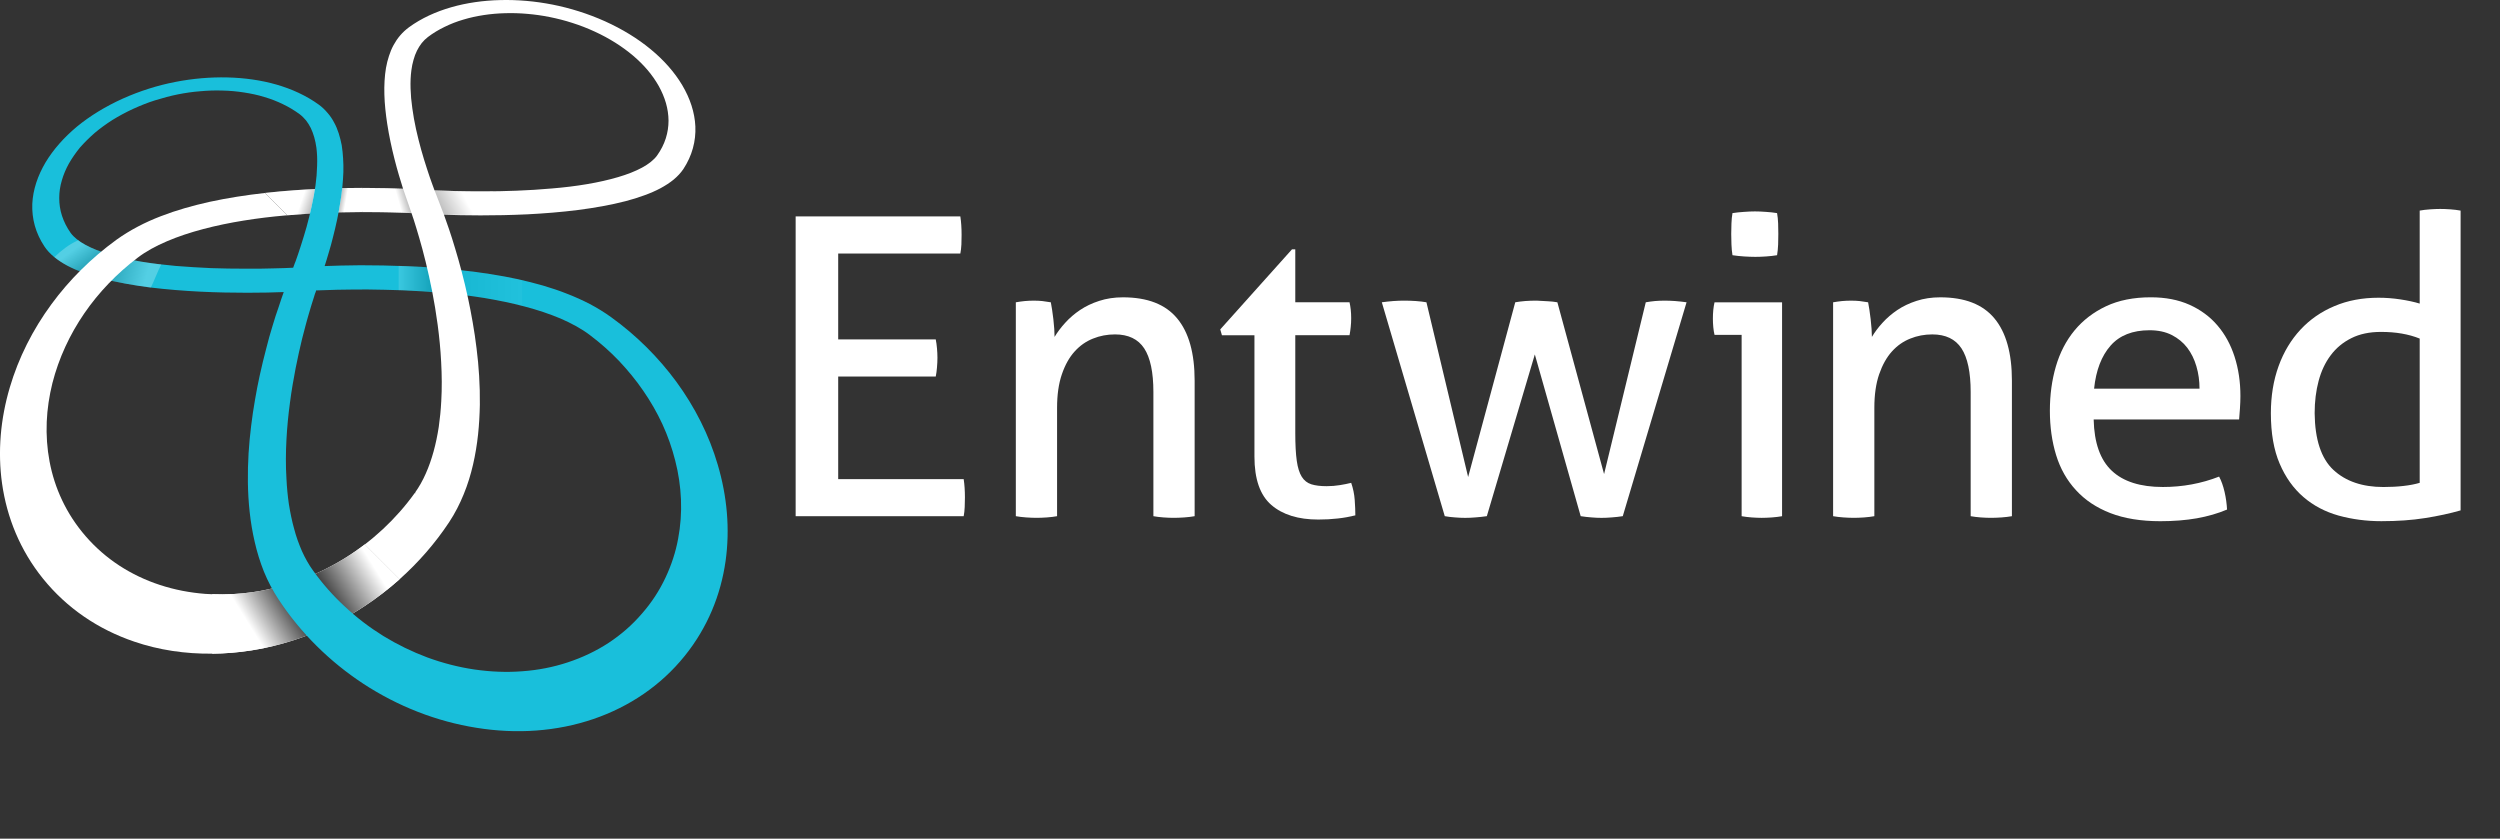 <?xml version="1.0" encoding="UTF-8"?> <!-- Generator: Adobe Illustrator 22.0.1, SVG Export Plug-In --> <svg xmlns="http://www.w3.org/2000/svg" xmlns:xlink="http://www.w3.org/1999/xlink" xmlns:a="http://ns.adobe.com/AdobeSVGViewerExtensions/3.0/" x="0px" y="0px" width="182.75px" height="61.305px" viewBox="0 0 182.75 61.305" style="enable-background:new 0 0 182.75 61.305;" xml:space="preserve"><rect x="0" y="0" width="182.75" height="61.305" fill="#333333" stroke="none"/> <style type="text/css"> .st0{clip-path:url(#SVGID_53_);fill:#FFFFFF;} .st1{clip-path:url(#SVGID_53_);fill:url(#SVGID_54_);} .st2{clip-path:url(#SVGID_55_);} .st3{clip-path:url(#SVGID_56_);fill:url(#SVGID_57_);} .st4{clip-path:url(#SVGID_58_);} .st5{clip-path:url(#SVGID_59_);fill:url(#SVGID_60_);} .st6{clip-path:url(#SVGID_61_);} .st7{clip-path:url(#SVGID_62_);fill:url(#SVGID_63_);} .st8{clip-path:url(#SVGID_64_);} .st9{clip-path:url(#SVGID_65_);fill:url(#SVGID_66_);} .st10{clip-path:url(#SVGID_67_);fill:#FFFFFF;} .st11{opacity:0.5;} .st12{clip-path:url(#SVGID_69_);} .st13{clip-path:url(#SVGID_71_);fill:url(#SVGID_72_);} .st14{clip-path:url(#SVGID_73_);} .st15{clip-path:url(#SVGID_74_);fill:url(#SVGID_75_);} .st16{clip-path:url(#SVGID_77_);} .st17{clip-path:url(#SVGID_79_);fill:url(#SVGID_80_);} .st18{clip-path:url(#SVGID_81_);fill:#19BFDB;} .st19{clip-path:url(#SVGID_82_);} .st20{clip-path:url(#SVGID_83_);fill:url(#SVGID_84_);} .st21{clip-path:url(#SVGID_85_);} .st22{clip-path:url(#SVGID_86_);fill:url(#SVGID_87_);} .st23{opacity:0.38;} .st24{clip-path:url(#SVGID_89_);} .st25{clip-path:url(#SVGID_91_);fill:url(#SVGID_92_);} .st26{clip-path:url(#SVGID_93_);} .st27{clip-path:url(#SVGID_94_);fill:url(#SVGID_95_);} .st28{opacity:0.19;} .st29{clip-path:url(#SVGID_97_);} .st30{clip-path:url(#SVGID_99_);fill:url(#SVGID_100_);} .st31{clip-path:url(#SVGID_101_);} .st32{clip-path:url(#SVGID_102_);fill:url(#SVGID_103_);} .st33{clip-path:url(#SVGID_105_);} .st34{clip-path:url(#SVGID_107_);fill:url(#SVGID_108_);} .st35{clip-path:url(#SVGID_109_);} .st36{clip-path:url(#SVGID_110_);fill:url(#SVGID_111_);} .st37{clip-path:url(#SVGID_113_);} .st38{clip-path:url(#SVGID_115_);fill:url(#SVGID_116_);} .st39{clip-path:url(#SVGID_117_);} .st40{clip-path:url(#SVGID_118_);fill:url(#SVGID_119_);} .st41{clip-path:url(#SVGID_120_);} .st42{clip-path:url(#SVGID_121_);fill:url(#SVGID_122_);} .st43{clip-path:url(#SVGID_123_);} .st44{clip-path:url(#SVGID_124_);fill:url(#SVGID_125_);} .st45{clip-path:url(#SVGID_126_);fill:#FFFFFF;} .st46{fill:#6D6E70;} .st47{clip-path:url(#SVGID_127_);fill:#FFFFFF;} .st48{clip-path:url(#SVGID_128_);} .st49{clip-path:url(#SVGID_129_);fill:url(#SVGID_130_);} .st50{clip-path:url(#SVGID_132_);} .st51{clip-path:url(#SVGID_134_);fill:url(#SVGID_135_);} .st52{clip-path:url(#SVGID_136_);} .st53{clip-path:url(#SVGID_137_);fill:url(#SVGID_138_);} .st54{clip-path:url(#SVGID_140_);} .st55{clip-path:url(#SVGID_142_);fill:url(#SVGID_143_);} .st56{clip-path:url(#SVGID_144_);fill:#FFFFFF;} .st57{clip-path:url(#SVGID_146_);fill:#FFFFFF;} .st58{clip-path:url(#SVGID_146_);fill:url(#SVGID_147_);} .st59{clip-path:url(#SVGID_149_);} .st60{clip-path:url(#SVGID_151_);fill:url(#SVGID_152_);} .st61{clip-path:url(#SVGID_154_);} .st62{clip-path:url(#SVGID_156_);fill:url(#SVGID_157_);} .st63{clip-path:url(#SVGID_159_);} .st64{clip-path:url(#SVGID_161_);fill:url(#SVGID_162_);} .st65{clip-path:url(#SVGID_164_);} .st66{clip-path:url(#SVGID_166_);fill:url(#SVGID_167_);} .st67{clip-path:url(#SVGID_169_);fill:#FFFFFF;} .st68{clip-path:url(#SVGID_172_);} .st69{clip-path:url(#SVGID_175_);fill:url(#SVGID_176_);} .st70{clip-path:url(#SVGID_178_);} .st71{clip-path:url(#SVGID_180_);fill:url(#SVGID_181_);} .st72{clip-path:url(#SVGID_184_);} .st73{clip-path:url(#SVGID_187_);fill:url(#SVGID_188_);} .st74{clip-path:url(#SVGID_190_);fill:#19BFDB;} .st75{clip-path:url(#SVGID_192_);} .st76{clip-path:url(#SVGID_194_);fill:url(#SVGID_195_);} .st77{clip-path:url(#SVGID_197_);} .st78{clip-path:url(#SVGID_199_);fill:url(#SVGID_200_);} .st79{clip-path:url(#SVGID_203_);} .st80{clip-path:url(#SVGID_206_);fill:url(#SVGID_207_);} .st81{clip-path:url(#SVGID_209_);} .st82{clip-path:url(#SVGID_211_);fill:url(#SVGID_212_);} .st83{clip-path:url(#SVGID_215_);} .st84{clip-path:url(#SVGID_218_);fill:url(#SVGID_219_);} .st85{clip-path:url(#SVGID_221_);} .st86{clip-path:url(#SVGID_223_);fill:url(#SVGID_224_);} .st87{clip-path:url(#SVGID_227_);} .st88{clip-path:url(#SVGID_230_);fill:url(#SVGID_231_);} .st89{clip-path:url(#SVGID_233_);} .st90{clip-path:url(#SVGID_235_);fill:url(#SVGID_236_);} .st91{clip-path:url(#SVGID_239_);} .st92{clip-path:url(#SVGID_242_);fill:url(#SVGID_243_);} .st93{clip-path:url(#SVGID_245_);} .st94{clip-path:url(#SVGID_247_);fill:url(#SVGID_248_);} .st95{clip-path:url(#SVGID_250_);} .st96{clip-path:url(#SVGID_252_);fill:url(#SVGID_253_);} .st97{clip-path:url(#SVGID_255_);} .st98{clip-path:url(#SVGID_257_);fill:url(#SVGID_258_);} .st99{clip-path:url(#SVGID_260_);fill:#FFFFFF;} .st100{clip-path:url(#SVGID_262_);fill:#FFFFFF;} .st101{clip-path:url(#SVGID_264_);} .st102{clip-path:url(#SVGID_266_);fill:url(#SVGID_267_);} .st103{clip-path:url(#SVGID_270_);} .st104{clip-path:url(#SVGID_273_);fill:url(#SVGID_274_);} .st105{clip-path:url(#SVGID_276_);} .st106{clip-path:url(#SVGID_278_);fill:url(#SVGID_279_);} .st107{clip-path:url(#SVGID_282_);} .st108{clip-path:url(#SVGID_285_);fill:url(#SVGID_286_);} .st109{clip-path:url(#SVGID_288_);fill:#FFFFFF;} </style> <defs> </defs> <g> <defs> <rect id="SVGID_52_" x="0" width="182.75" height="53.451"></rect> </defs> <clipPath id="SVGID_53_"> <use xlink:href="#SVGID_52_" style="overflow:visible;"></use> </clipPath> <path class="st0" d="M26.659,39.802c-0.48,0.366-0.976,0.708-1.488,1.025c-1.025,0.633-2.102,1.159-3.214,1.57 c-1.126,0.414-2.284,0.711-3.446,0.884c-1.008,0.147-2.01,0.196-3.002,0.153v4.35c0.946-0.01,1.903-0.085,2.862-0.238 c2.901-0.463,5.737-1.57,8.282-3.241c0.897-0.587,1.749-1.243,2.552-1.958L26.659,39.802z"></path> <linearGradient id="SVGID_54_" gradientUnits="userSpaceOnUse" x1="15.315" y1="47.475" x2="27.609" y2="39.794"> <stop offset="0.235" style="stop-color:#FFFFFF"></stop> <stop offset="0.56" style="stop-color:#000000"></stop> <stop offset="0.925" style="stop-color:#FFFFFF"></stop> </linearGradient> <path class="st1" d="M26.659,39.802c-0.48,0.366-0.976,0.708-1.488,1.025c-1.025,0.633-2.102,1.159-3.214,1.57 c-1.126,0.414-2.284,0.711-3.446,0.884c-1.008,0.147-2.01,0.196-3.002,0.153v4.35c0.946-0.01,1.903-0.085,2.862-0.238 c2.901-0.463,5.737-1.57,8.282-3.241c0.897-0.587,1.749-1.243,2.552-1.958L26.659,39.802z"></path> </g> <g> <defs> <path id="SVGID_50_" d="M18.51,43.279c-0.777,0.114-1.55,0.173-2.317,0.173c-0.232,0-0.46-0.007-0.685-0.016 c0.225,0.01,0.454,0.016,0.685,0.016C16.96,43.452,17.734,43.393,18.51,43.279 M18.51,43.279c0.245-0.036,0.493-0.078,0.738-0.124 C19.003,43.201,18.755,43.243,18.51,43.279"></path> </defs> <clipPath id="SVGID_55_"> <use xlink:href="#SVGID_50_" style="overflow:visible;"></use> </clipPath> <g class="st2"> <defs> <rect id="SVGID_51_" x="19.055" y="53.024" width="4.595" height="0.362"></rect> </defs> <clipPath id="SVGID_56_"> <use xlink:href="#SVGID_51_" style="overflow:visible;"></use> </clipPath> <linearGradient id="SVGID_57_" gradientUnits="userSpaceOnUse" x1="-55.995" y1="862.639" x2="-52.732" y2="862.639" gradientTransform="matrix(1.774 -0.604 -0.604 -1.774 642.474 1549.366)"> <stop offset="0" style="stop-color:#FFFFFF"></stop> <stop offset="1" style="stop-color:#929497"></stop> </linearGradient> <polygon class="st3" points="18.945,53.061 23.173,51.622 23.761,53.348 19.532,54.788 "></polygon> </g> </g> <g> <defs> <path id="SVGID_48_" d="M19.248,43.155c0.209-0.042,0.421-0.088,0.63-0.137C19.665,43.067,19.457,43.113,19.248,43.155"></path> </defs> <clipPath id="SVGID_58_"> <use xlink:href="#SVGID_48_" style="overflow:visible;"></use> </clipPath> <g class="st4"> <defs> <rect id="SVGID_49_" x="23.65" y="52.857" width="0.773" height="0.166"></rect> </defs> <clipPath id="SVGID_59_"> <use xlink:href="#SVGID_49_" style="overflow:visible;"></use> </clipPath> <linearGradient id="SVGID_60_" gradientUnits="userSpaceOnUse" x1="-55.995" y1="862.327" x2="-52.732" y2="862.327" gradientTransform="matrix(1.774 -0.604 -0.604 -1.774 642.483 1549.393)"> <stop offset="0" style="stop-color:#E6E7E8"></stop> <stop offset="1" style="stop-color:#898B8D"></stop> </linearGradient> <polygon class="st5" points="23.599,52.874 24.343,52.621 24.474,53.006 23.73,53.26 "></polygon> </g> </g> <g> <defs> <path id="SVGID_46_" d="M19.248,43.155c-0.245,0.046-0.493,0.088-0.738,0.124c-0.777,0.114-1.55,0.173-2.317,0.173 c-0.232,0-0.46-0.007-0.685-0.016v4.347c0.95-0.01,1.903-0.082,2.865-0.235c0.157-0.026,0.317-0.052,0.473-0.082 c0.02-0.003,0.036-0.01,0.055-0.013c1.191-0.222,2.369-0.558,3.518-0.992c-0.751-0.819-1.436-1.697-2.053-2.627 c-0.176-0.268-0.339-0.538-0.49-0.816C19.669,43.067,19.457,43.113,19.248,43.155"></path> </defs> <clipPath id="SVGID_61_"> <use xlink:href="#SVGID_46_" style="overflow:visible;"></use> </clipPath> <g class="st6"> <defs> <rect id="SVGID_47_" x="19.055" y="52.86" width="8.491" height="5.855"></rect> </defs> <clipPath id="SVGID_62_"> <use xlink:href="#SVGID_47_" style="overflow:visible;"></use> </clipPath> <linearGradient id="SVGID_63_" gradientUnits="userSpaceOnUse" x1="-55.995" y1="861.842" x2="-52.732" y2="861.842" gradientTransform="matrix(1.774 -0.604 -0.604 -1.774 642.982 1550.861)"> <stop offset="0" style="stop-color:#616264"></stop> <stop offset="1" style="stop-color:#454547"></stop> </linearGradient> <polygon class="st7" points="17.269,53.468 26.665,50.27 29.333,58.107 19.937,61.305 "></polygon> </g> </g> <g> <defs> <path id="SVGID_44_" d="M25.171,40.828c-0.682,0.421-1.387,0.796-2.111,1.119c0.64,0.858,1.358,1.655,2.138,2.386 c0.193,0.176,0.382,0.349,0.578,0.516c0.241-0.137,0.476-0.284,0.711-0.434c0.055-0.036,0.111-0.072,0.166-0.108 c0.897-0.591,1.749-1.243,2.552-1.958l-2.545-2.545C26.182,40.169,25.683,40.512,25.171,40.828"></path> </defs> <clipPath id="SVGID_64_"> <use xlink:href="#SVGID_44_" style="overflow:visible;"></use> </clipPath> <g class="st8"> <defs> <rect id="SVGID_45_" x="28.333" y="48.908" width="7.551" height="6.204"></rect> </defs> <clipPath id="SVGID_65_"> <use xlink:href="#SVGID_45_" style="overflow:visible;"></use> </clipPath> <linearGradient id="SVGID_66_" gradientUnits="userSpaceOnUse" x1="-612.749" y1="470.55" x2="-609.486" y2="470.55" gradientTransform="matrix(-1.81 1.007 1.007 1.81 -1550.286 -182.671)"> <stop offset="0" style="stop-color:#616264"></stop> <stop offset="1" style="stop-color:#454547"></stop> </linearGradient> <polygon class="st9" points="38.521,53.645 30.119,58.321 25.697,50.376 34.098,45.699 "></polygon> </g> </g> <g> <defs> <rect id="SVGID_43_" x="0" width="182.75" height="53.451"></rect> </defs> <clipPath id="SVGID_67_"> <use xlink:href="#SVGID_43_" style="overflow:visible;"></use> </clipPath> <path class="st10" d="M23.728,15.563c0.924-0.036,1.805-0.055,2.614-0.059h0.15v-1.769c-0.95,0-2,0.016-3.117,0.065 c-1.26,0.055-2.598,0.147-3.952,0.297l-0.052,0.007l1.635,1.635C21.933,15.658,22.85,15.599,23.728,15.563"></path> </g> <g class="st11"> <defs> <path id="SVGID_41_" class="st11" d="M20.801,13.964c-0.457,0.039-0.917,0.085-1.377,0.137l-0.052,0.007l1.635,1.632 c0.558-0.049,1.11-0.088,1.651-0.121c0.046-0.176,0.088-0.352,0.127-0.532c0.091-0.421,0.166-0.845,0.232-1.269 C22.299,13.853,21.555,13.902,20.801,13.964"></path> </defs> <linearGradient id="SVGID_68_" gradientUnits="userSpaceOnUse" x1="19.445" y1="13.895" x2="22.848" y2="15.066"> <stop offset="0.75" style="stop-color:#FFFFFF"></stop> <stop offset="1" style="stop-color:#000000"></stop> </linearGradient> <use xlink:href="#SVGID_41_" style="overflow:visible;fill:url(#SVGID_68_);"></use> <clipPath id="SVGID_69_"> <use xlink:href="#SVGID_41_" style="overflow:visible;"></use> </clipPath> <g class="st12"> <defs> <rect id="SVGID_42_" x="23.803" y="16.479" width="4.481" height="2.359"></rect> </defs> <linearGradient id="SVGID_70_" gradientUnits="userSpaceOnUse" x1="23.678" y1="16.845" x2="28.41" y2="18.474"> <stop offset="0.75" style="stop-color:#FFFFFF"></stop> <stop offset="1" style="stop-color:#000000"></stop> </linearGradient> <use xlink:href="#SVGID_42_" style="overflow:visible;fill:url(#SVGID_70_);"></use> <clipPath id="SVGID_71_"> <use xlink:href="#SVGID_42_" style="overflow:visible;"></use> </clipPath> <linearGradient id="SVGID_72_" gradientUnits="userSpaceOnUse" x1="100.051" y1="1372.791" x2="103.497" y2="1371.604" gradientTransform="matrix(0.81 0 0 -0.81 -54.545 1129.199)"> <stop offset="0.75" style="stop-color:#FFFFFF"></stop> <stop offset="1" style="stop-color:#000000"></stop> </linearGradient> <rect x="23.803" y="16.479" class="st13" width="4.481" height="2.359"></rect> </g> </g> <g> <defs> <path id="SVGID_39_" d="M24.747,15.53c0.555-0.013,1.09-0.023,1.596-0.026C25.837,15.508,25.301,15.517,24.747,15.53 M25.044,13.752c0.29-0.007,0.578-0.013,0.855-0.013C25.621,13.739,25.334,13.745,25.044,13.752 M25.905,13.739h0.003H25.905z"></path> </defs> <clipPath id="SVGID_73_"> <use xlink:href="#SVGID_39_" style="overflow:visible;"></use> </clipPath> <g class="st14"> <defs> <rect id="SVGID_40_" x="30.409" y="16.882" width="1.958" height="2.203"></rect> </defs> <clipPath id="SVGID_74_"> <use xlink:href="#SVGID_40_" style="overflow:visible;"></use> </clipPath> <linearGradient id="SVGID_75_" gradientUnits="userSpaceOnUse" x1="-671.447" y1="46.647" x2="-668.184" y2="46.647" gradientTransform="matrix(-1.026 0 0 1.026 -656.76 -29.898)"> <stop offset="0" style="stop-color:#FFFFFF"></stop> <stop offset="1" style="stop-color:#929497"></stop> </linearGradient> <rect x="30.409" y="16.882" class="st15" width="1.958" height="2.203"></rect> </g> </g> <g class="st11"> <defs> <path id="SVGID_37_" class="st11" d="M25.908,13.739h-0.003h-0.007c-0.277,0-0.565,0.007-0.855,0.013c-0.01,0-0.02,0-0.029,0 c-0.029,0.268-0.062,0.542-0.104,0.816c-0.007,0.042-0.013,0.085-0.016,0.127c-0.003,0.016-0.007,0.033-0.01,0.049 c-0.042,0.264-0.088,0.525-0.137,0.786c0.555-0.013,1.09-0.023,1.596-0.026h0.15l-0.503-0.891l0.503-0.878 C26.3,13.736,26.104,13.736,25.908,13.739"></path> </defs> <linearGradient id="SVGID_76_" gradientUnits="userSpaceOnUse" x1="24.882" y1="14.503" x2="26.615" y2="14.809"> <stop offset="0" style="stop-color:#000000"></stop> <stop offset="0.25" style="stop-color:#FFFFFF"></stop> </linearGradient> <use xlink:href="#SVGID_37_" style="overflow:visible;fill:url(#SVGID_76_);"></use> <clipPath id="SVGID_77_"> <use xlink:href="#SVGID_37_" style="overflow:visible;"></use> </clipPath> <g class="st16"> <defs> <rect id="SVGID_38_" x="30.409" y="16.878" width="2.144" height="2.206"></rect> </defs> <linearGradient id="SVGID_78_" gradientUnits="userSpaceOnUse" x1="30.252" y1="17.765" x2="32.709" y2="18.198"> <stop offset="0" style="stop-color:#000000"></stop> <stop offset="0.25" style="stop-color:#FFFFFF"></stop> </linearGradient> <use xlink:href="#SVGID_38_" style="overflow:visible;fill:url(#SVGID_78_);"></use> <clipPath id="SVGID_79_"> <use xlink:href="#SVGID_38_" style="overflow:visible;"></use> </clipPath> <linearGradient id="SVGID_80_" gradientUnits="userSpaceOnUse" x1="-669.415" y1="46.455" x2="-673.154" y2="47.114" gradientTransform="matrix(-1.026 0 0 1.026 -656.76 -29.899)"> <stop offset="0" style="stop-color:#000000"></stop> <stop offset="0.25" style="stop-color:#FFFFFF"></stop> </linearGradient> <rect x="30.409" y="16.878" class="st17" width="2.144" height="2.206"></rect> </g> </g> <g> <defs> <rect id="SVGID_36_" x="0" width="182.75" height="53.451"></rect> </defs> <clipPath id="SVGID_81_"> <use xlink:href="#SVGID_36_" style="overflow:visible;"></use> </clipPath> <path class="st18" d="M52.47,33.98c-0.63-2.16-1.67-4.22-3.04-6.09c-1.3-1.76-2.89-3.36-4.75-4.7c-0.5-0.36-1.02-0.68-1.57-0.97 c-0.54-0.28-1.1-0.53-1.67-0.75c-0.57-0.23-1.16-0.42-1.76-0.6c-0.59-0.17-1.2-0.32-1.81-0.46c-1.34-0.29-2.73-0.5-4.1-0.65 c-1.35-0.15-2.69-0.25-3.95-0.3c-1.25-0.05-2.43-0.07-3.47-0.07c-1.03,0.01-1.93,0.03-2.62,0.06c0.09-0.29,0.2-0.62,0.3-0.98 c0.11-0.36,0.22-0.75,0.32-1.17c0.1-0.4,0.21-0.83,0.3-1.28c0.09-0.43,0.17-0.88,0.24-1.32c0.06-0.36,0.1-0.72,0.14-1.08 c0.03-0.35,0.06-0.7,0.07-1.04c0.01-0.35,0-0.68-0.02-1.01c-0.02-0.32-0.05-0.64-0.1-0.95c-0.06-0.3-0.13-0.59-0.22-0.87 c-0.09-0.28-0.2-0.55-0.34-0.8c-0.13-0.25-0.29-0.49-0.48-0.7c-0.18-0.22-0.4-0.43-0.65-0.61c-0.9-0.65-1.95-1.13-3.09-1.46 c-1.12-0.32-2.33-0.49-3.58-0.52c-1.24-0.03-2.53,0.08-3.81,0.33c-1.29,0.25-2.59,0.66-3.84,1.22c-1.28,0.58-2.4,1.27-3.34,2.04 c-0.96,0.8-1.74,1.69-2.3,2.62c-0.58,0.98-0.92,2-0.97,3.03c-0.04,1.07,0.23,2.13,0.89,3.12c0.18,0.27,0.42,0.53,0.7,0.76 c0.28,0.23,0.6,0.44,0.97,0.64c0.36,0.19,0.76,0.36,1.18,0.52c0.43,0.15,0.89,0.29,1.37,0.42c1.07,0.28,2.25,0.49,3.47,0.65 c1.23,0.15,2.49,0.25,3.7,0.31c1.22,0.06,2.39,0.08,3.43,0.08c1.05,0,1.96-0.02,2.67-0.05c-0.11,0.31-0.24,0.68-0.37,1.09 c-0.15,0.42-0.3,0.88-0.45,1.39c-0.16,0.52-0.32,1.08-0.47,1.69c-0.16,0.61-0.32,1.26-0.47,1.95c-0.12,0.56-0.24,1.15-0.34,1.76 c-0.11,0.61-0.2,1.24-0.28,1.89c-0.08,0.66-0.15,1.34-0.19,2.02c-0.04,0.69-0.06,1.4-0.05,2.11c0.01,0.72,0.05,1.45,0.13,2.17 c0.08,0.74,0.2,1.47,0.37,2.2c0.17,0.74,0.39,1.46,0.67,2.16c0.29,0.71,0.65,1.4,1.08,2.05c1.62,2.46,3.74,4.54,6.17,6.14 c2.55,1.67,5.38,2.77,8.28,3.23c2.96,0.48,5.89,0.27,8.56-0.64c2.63-0.9,4.93-2.45,6.67-4.61c1.67-2.07,2.64-4.46,2.99-6.94 C53.37,38.67,53.15,36.28,52.47,33.98z M19.93,19.62c-0.61,0.02-1.31,0.03-2.07,0.02c-0.76,0-1.58-0.01-2.43-0.04 c-0.85-0.04-1.72-0.09-2.58-0.16c-0.88-0.08-1.75-0.18-2.57-0.32c-0.81-0.14-1.58-0.31-2.27-0.51c-0.67-0.21-1.27-0.44-1.76-0.71 c-0.48-0.26-0.85-0.55-1.09-0.88c-0.28-0.4-0.49-0.82-0.63-1.25c-0.14-0.43-0.2-0.86-0.2-1.29s0.06-0.86,0.19-1.29 c0.12-0.42,0.29-0.83,0.52-1.24c0.23-0.4,0.5-0.79,0.81-1.17c0.32-0.36,0.68-0.72,1.07-1.06c0.39-0.33,0.83-0.65,1.3-0.95 c0.47-0.29,0.97-0.56,1.51-0.81c0.53-0.24,1.07-0.46,1.62-0.63C11.9,7.16,12.45,7.01,13,6.9c0.55-0.11,1.1-0.19,1.64-0.23 c0.55-0.05,1.09-0.07,1.63-0.05c0.53,0.01,1.06,0.06,1.57,0.14c0.51,0.08,1,0.18,1.48,0.33c0.48,0.14,0.94,0.32,1.37,0.53 c0.44,0.21,0.85,0.46,1.23,0.74c0.17,0.13,0.31,0.28,0.45,0.44c0.13,0.17,0.25,0.36,0.35,0.56c0.1,0.21,0.18,0.43,0.25,0.67 c0.07,0.24,0.12,0.5,0.16,0.77c0.05,0.41,0.07,0.85,0.05,1.32c-0.01,0.47-0.05,0.95-0.12,1.45s-0.17,1.01-0.28,1.52 c-0.11,0.51-0.24,1.02-0.37,1.5c-0.07,0.25-0.14,0.48-0.21,0.71c-0.07,0.24-0.14,0.46-0.21,0.67c-0.07,0.22-0.14,0.42-0.2,0.61 c-0.07,0.2-0.13,0.38-0.19,0.54l-0.05,0.12l-0.04,0.11l-0.04,0.11l-0.04,0.11C21.05,19.59,20.53,19.61,19.93,19.62z M49.57,39.39 c-0.18,0.97-0.49,1.92-0.92,2.83c-0.44,0.94-1.01,1.82-1.72,2.63c-0.72,0.84-1.54,1.55-2.45,2.15c-0.92,0.6-1.92,1.07-2.98,1.42 c-1.06,0.35-2.18,0.57-3.33,0.65c-1.15,0.09-2.31,0.04-3.49-0.13c-1.16-0.17-2.32-0.47-3.44-0.88c-1.12-0.42-2.19-0.94-3.22-1.57 c-1-0.62-1.95-1.34-2.82-2.16c-0.86-0.79-1.64-1.68-2.32-2.63c-0.3-0.41-0.58-0.91-0.81-1.42c-0.22-0.51-0.42-1.05-0.57-1.63 c-0.16-0.57-0.28-1.17-0.38-1.78c-0.09-0.62-0.15-1.24-0.18-1.88c-0.06-0.95-0.05-1.91,0-2.86c0.05-0.93,0.14-1.84,0.26-2.72 c0.11-0.87,0.26-1.7,0.41-2.49c0.15-0.76,0.31-1.48,0.47-2.14c0.08-0.32,0.16-0.63,0.24-0.92c0.08-0.29,0.15-0.57,0.23-0.83 c0.07-0.25,0.15-0.49,0.21-0.71c0.07-0.22,0.13-0.41,0.19-0.6l0.04-0.13l0.04-0.13l0.05-0.12l0.03-0.11 c0.4-0.01,0.93-0.03,1.57-0.05c0.63-0.01,1.37-0.02,2.17-0.02c0.81,0.01,1.69,0.03,2.62,0.06c0.92,0.04,1.89,0.1,2.88,0.19 c1.01,0.08,2.03,0.21,3.04,0.37c1.01,0.17,2.01,0.37,2.94,0.62c0.96,0.25,1.85,0.55,2.66,0.89c0.82,0.36,1.54,0.75,2.14,1.21 c0.77,0.58,1.48,1.21,2.12,1.88c0.65,0.69,1.25,1.42,1.77,2.18c0.54,0.78,1.01,1.6,1.4,2.44c0.4,0.87,0.71,1.76,0.94,2.67 c0.24,0.93,0.38,1.88,0.42,2.83C49.82,37.47,49.75,38.44,49.57,39.39z"></path> </g> <g> <defs> <path id="SVGID_34_" d="M31.603,21.349c-0.6-0.046-1.191-0.082-1.769-0.108C30.412,21.268,31.002,21.303,31.603,21.349 M29.818,19.46c0.095,0.003,0.189,0.01,0.284,0.013C30.007,19.469,29.912,19.463,29.818,19.46 c-0.065-0.003-0.131-0.003-0.196-0.007C29.687,19.456,29.753,19.456,29.818,19.46"></path> </defs> <clipPath id="SVGID_82_"> <use xlink:href="#SVGID_34_" style="overflow:visible;"></use> </clipPath> <g class="st19"> <defs> <rect id="SVGID_35_" x="36.4" y="23.901" width="2.431" height="2.333"></rect> </defs> <clipPath id="SVGID_83_"> <use xlink:href="#SVGID_35_" style="overflow:visible;"></use> </clipPath> <linearGradient id="SVGID_84_" gradientUnits="userSpaceOnUse" x1="-29.484" y1="1134.955" x2="-26.221" y2="1134.955" gradientTransform="matrix(1.181 0 0 -1.181 70.639 1365.856)"> <stop offset="0" style="stop-color:#FFFFFF"></stop> <stop offset="1" style="stop-color:#929497"></stop> </linearGradient> <rect x="36.4" y="23.901" class="st20" width="2.431" height="2.333"></rect> </g> </g> <g> <defs> <path id="SVGID_32_" d="M29.834,21.241c-0.124-0.007-0.245-0.013-0.369-0.02C29.589,21.228,29.71,21.235,29.834,21.241 M29.465,21.222l-0.144-0.003C29.368,21.219,29.416,21.222,29.465,21.222 M29.322,21.219c-0.059-0.003-0.114-0.007-0.173-0.007 L29.322,21.219z M30.223,19.479c-0.042-0.003-0.078-0.003-0.121-0.007C30.144,19.476,30.18,19.476,30.223,19.479"></path> </defs> <clipPath id="SVGID_85_"> <use xlink:href="#SVGID_32_" style="overflow:visible;"></use> </clipPath> <g class="st21"> <defs> <rect id="SVGID_33_" x="35.819" y="23.927" width="1.315" height="2.17"></rect> </defs> <clipPath id="SVGID_86_"> <use xlink:href="#SVGID_33_" style="overflow:visible;"></use> </clipPath> <linearGradient id="SVGID_87_" gradientUnits="userSpaceOnUse" x1="-29.484" y1="1134.967" x2="-26.221" y2="1134.967" gradientTransform="matrix(1.181 0 0 -1.181 70.639 1365.815)"> <stop offset="0" style="stop-color:#E6E7E8"></stop> <stop offset="1" style="stop-color:#898B8D"></stop> </linearGradient> <rect x="35.819" y="23.927" class="st22" width="1.315" height="2.17"></rect> </g> </g> <g class="st23"> <defs> <path id="SVGID_30_" class="st23" d="M29.142,21.212h0.007c0.108,0.003,0.212,0.007,0.317,0.01 c0.124,0.007,0.245,0.013,0.369,0.02c0.578,0.026,1.168,0.062,1.769,0.108c-0.007-0.029-0.013-0.055-0.016-0.082 c-0.117-0.61-0.245-1.188-0.375-1.73c-0.333-0.026-0.662-0.042-0.989-0.059c-0.042-0.003-0.078-0.003-0.121-0.007 c-0.095-0.003-0.189-0.01-0.284-0.013c-0.065-0.003-0.131-0.003-0.196-0.007c-0.16-0.007-0.32-0.013-0.48-0.02V21.212z"></path> </defs> <linearGradient id="SVGID_88_" gradientUnits="userSpaceOnUse" x1="29.142" y1="20.391" x2="31.603" y2="20.391"> <stop offset="0" style="stop-color:#FFFFFF"></stop> <stop offset="1" style="stop-color:#000000"></stop> </linearGradient> <use xlink:href="#SVGID_30_" style="overflow:visible;fill:url(#SVGID_88_);"></use> <clipPath id="SVGID_89_"> <use xlink:href="#SVGID_30_" style="overflow:visible;"></use> </clipPath> <g class="st24"> <defs> <rect id="SVGID_31_" x="35.809" y="23.882" width="3.022" height="2.35"></rect> </defs> <linearGradient id="SVGID_90_" gradientUnits="userSpaceOnUse" x1="35.809" y1="25.056" x2="38.831" y2="25.056"> <stop offset="0" style="stop-color:#FFFFFF"></stop> <stop offset="1" style="stop-color:#000000"></stop> </linearGradient> <use xlink:href="#SVGID_31_" style="overflow:visible;fill:url(#SVGID_90_);"></use> <clipPath id="SVGID_91_"> <use xlink:href="#SVGID_31_" style="overflow:visible;"></use> </clipPath> <linearGradient id="SVGID_92_" gradientUnits="userSpaceOnUse" x1="-29.483" y1="1134.964" x2="-26.22" y2="1134.964" gradientTransform="matrix(1.181 0 0 -1.181 70.639 1365.856)"> <stop offset="0" style="stop-color:#FFFFFF"></stop> <stop offset="1" style="stop-color:#000000"></stop> </linearGradient> <rect x="35.809" y="23.882" class="st25" width="3.022" height="2.35"></rect> </g> </g> <g> <defs> <path id="SVGID_28_" d="M38.169,22.361v-0.003c-0.888-0.228-1.824-0.421-2.78-0.574C36.345,21.937,37.278,22.129,38.169,22.361"></path> </defs> <clipPath id="SVGID_93_"> <use xlink:href="#SVGID_28_" style="overflow:visible;"></use> </clipPath> <g class="st26"> <defs> <rect id="SVGID_29_" x="43.485" y="26.766" width="3.417" height="0.711"></rect> </defs> <clipPath id="SVGID_94_"> <use xlink:href="#SVGID_29_" style="overflow:visible;"></use> </clipPath> <linearGradient id="SVGID_95_" gradientUnits="userSpaceOnUse" x1="-481.65" y1="292.039" x2="-478.387" y2="292.039" gradientTransform="matrix(-1.855 -0.228 -0.228 1.855 -781.673 -624.179)"> <stop offset="0" style="stop-color:#FFFFFF"></stop> <stop offset="1" style="stop-color:#929497"></stop> </linearGradient> <polygon class="st27" points="46.851,27.891 43.399,27.467 43.536,26.353 46.988,26.777 "></polygon> </g> </g> <g class="st28"> <defs> <path id="SVGID_26_" class="st28" d="M33.744,19.858c0.144,0.552,0.29,1.136,0.428,1.746c0.408,0.055,0.813,0.111,1.217,0.179 c0.956,0.153,1.893,0.346,2.78,0.574v-1.873l-0.297-0.069c-1.345-0.294-2.731-0.506-4.102-0.659 c-0.016-0.003-0.036-0.003-0.052-0.007C33.727,19.786,33.734,19.822,33.744,19.858"></path> </defs> <linearGradient id="SVGID_96_" gradientUnits="userSpaceOnUse" x1="33.718" y1="21.054" x2="38.169" y2="21.054"> <stop offset="0" style="stop-color:#000000"></stop> <stop offset="1" style="stop-color:#FFFFFF"></stop> </linearGradient> <use xlink:href="#SVGID_26_" style="overflow:visible;fill:url(#SVGID_96_);"></use> <clipPath id="SVGID_97_"> <use xlink:href="#SVGID_26_" style="overflow:visible;"></use> </clipPath> <g class="st29"> <defs> <rect id="SVGID_27_" x="41.429" y="24.27" width="5.469" height="3.201"></rect> </defs> <linearGradient id="SVGID_98_" gradientUnits="userSpaceOnUse" x1="41.429" y1="25.87" x2="46.898" y2="25.87"> <stop offset="0" style="stop-color:#000000"></stop> <stop offset="1" style="stop-color:#FFFFFF"></stop> </linearGradient> <use xlink:href="#SVGID_27_" style="overflow:visible;fill:url(#SVGID_98_);"></use> <clipPath id="SVGID_99_"> <use xlink:href="#SVGID_27_" style="overflow:visible;"></use> </clipPath> <linearGradient id="SVGID_100_" gradientUnits="userSpaceOnUse" x1="-481.651" y1="291.81" x2="-478.387" y2="291.81" gradientTransform="matrix(-1.855 -0.228 -0.228 1.855 -781.589 -624.863)"> <stop offset="0" style="stop-color:#000000"></stop> <stop offset="1" style="stop-color:#FFFFFF"></stop> </linearGradient> <polygon class="st30" points="46.817,28.133 41.042,27.424 41.51,23.608 47.286,24.317 "></polygon> </g> </g> <g> <defs> <path id="SVGID_24_" d="M8.651,18.781c0,0,0,0,0-0.003c-0.199-0.052-0.398-0.101-0.587-0.157 C8.253,18.676,8.449,18.729,8.651,18.781 M5.714,17.564c0.16,0.121,0.339,0.235,0.538,0.339c0.486,0.268,1.083,0.499,1.762,0.702 c-0.679-0.202-1.276-0.434-1.762-0.702c-0.199-0.108-0.372-0.222-0.532-0.339C5.718,17.564,5.714,17.564,5.714,17.564"></path> </defs> <clipPath id="SVGID_101_"> <use xlink:href="#SVGID_24_" style="overflow:visible;"></use> </clipPath> <g class="st31"> <defs> <rect id="SVGID_25_" x="7.023" y="21.581" width="3.609" height="1.495"></rect> </defs> <clipPath id="SVGID_102_"> <use xlink:href="#SVGID_25_" style="overflow:visible;"></use> </clipPath> <linearGradient id="SVGID_103_" gradientUnits="userSpaceOnUse" x1="-519.149" y1="1602.444" x2="-515.886" y2="1602.444" gradientTransform="matrix(0.528 0.448 0.448 -0.528 -435.485 1099.386)"> <stop offset="0" style="stop-color:#FFFFFF"></stop> <stop offset="1" style="stop-color:#929497"></stop> </linearGradient> <polygon class="st32" points="8.533,19.8 11.37,22.206 9.122,24.856 6.286,22.45 "></polygon> </g> </g> <g class="st11"> <defs> <path id="SVGID_22_" class="st11" d="M3.975,18.797c0.274,0.225,0.591,0.431,0.943,0.62c0.359,0.189,0.76,0.362,1.185,0.519 c0.131,0.049,0.264,0.091,0.401,0.134c0.708-0.454,1.491-0.832,2.147-1.289c-0.202-0.052-0.398-0.104-0.587-0.16 c-0.016-0.007-0.033-0.013-0.049-0.016c-0.679-0.202-1.276-0.434-1.762-0.702c-0.199-0.104-0.379-0.219-0.538-0.339 C5.045,17.864,4.497,18.295,3.975,18.797"></path> </defs> <linearGradient id="SVGID_104_" gradientUnits="userSpaceOnUse" x1="5.461" y1="17.616" x2="7.117" y2="19.895"> <stop offset="0.165" style="stop-color:#FFFFFF"></stop> <stop offset="1" style="stop-color:#000000"></stop> </linearGradient> <use xlink:href="#SVGID_22_" style="overflow:visible;fill:url(#SVGID_104_);"></use> <clipPath id="SVGID_105_"> <use xlink:href="#SVGID_22_" style="overflow:visible;"></use> </clipPath> <g class="st33"> <defs> <rect id="SVGID_23_" x="4.882" y="21.581" width="5.75" height="3.081"></rect> </defs> <linearGradient id="SVGID_106_" gradientUnits="userSpaceOnUse" x1="6.032" y1="20.746" x2="9.483" y2="25.497"> <stop offset="0.165" style="stop-color:#FFFFFF"></stop> <stop offset="1" style="stop-color:#000000"></stop> </linearGradient> <use xlink:href="#SVGID_23_" style="overflow:visible;fill:url(#SVGID_106_);"></use> <clipPath id="SVGID_107_"> <use xlink:href="#SVGID_23_" style="overflow:visible;"></use> </clipPath> <linearGradient id="SVGID_108_" gradientUnits="userSpaceOnUse" x1="-519.422" y1="1602.168" x2="-515.627" y2="1601.243" gradientTransform="matrix(0.528 0.448 0.448 -0.528 -435.988 1099.979)"> <stop offset="0.165" style="stop-color:#FFFFFF"></stop> <stop offset="1" style="stop-color:#000000"></stop> </linearGradient> <polygon class="st34" points="7.288,18.744 12.152,22.87 8.227,27.498 3.363,23.373 "></polygon> </g> </g> <g> <defs> <path id="SVGID_20_" d="M11.788,19.329v-0.003c-0.496-0.059-0.989-0.124-1.465-0.199C10.799,19.205,11.288,19.274,11.788,19.329 M8.651,18.781c0.512,0.127,1.057,0.238,1.628,0.336c-0.571-0.098-1.113-0.212-1.628-0.339 C8.651,18.781,8.651,18.781,8.651,18.781"></path> </defs> <clipPath id="SVGID_109_"> <use xlink:href="#SVGID_20_" style="overflow:visible;"></use> </clipPath> <g class="st35"> <defs> <rect id="SVGID_21_" x="10.632" y="23.072" width="3.851" height="0.679"></rect> </defs> <clipPath id="SVGID_110_"> <use xlink:href="#SVGID_21_" style="overflow:visible;"></use> </clipPath> <linearGradient id="SVGID_111_" gradientUnits="userSpaceOnUse" x1="-413.752" y1="-208.218" x2="-410.489" y2="-208.218" gradientTransform="matrix(-0.743 -0.328 -0.328 0.743 -362.616 42.821)"> <stop offset="0" style="stop-color:#FFFFFF"></stop> <stop offset="1" style="stop-color:#929497"></stop> </linearGradient> <polygon class="st36" points="13.856,25.173 10.382,23.64 11.259,21.65 14.734,23.183 "></polygon> </g> </g> <g class="st11"> <defs> <path id="SVGID_18_" class="st11" d="M6.504,20.07c0.31,0.104,0.627,0.202,0.959,0.29c1.077,0.281,2.262,0.49,3.479,0.646 l0.088,0.007c0.261-0.525,0.457-1.097,0.757-1.684c-0.499-0.055-0.989-0.124-1.465-0.202c-0.013-0.003-0.029-0.007-0.042-0.01 c-0.571-0.098-1.116-0.209-1.628-0.336C7.996,19.238,7.212,19.616,6.504,20.07"></path> </defs> <linearGradient id="SVGID_112_" gradientUnits="userSpaceOnUse" x1="6.77" y1="19.079" x2="11.514" y2="20.351"> <stop offset="0" style="stop-color:#000000"></stop> <stop offset="0.835" style="stop-color:#FFFFFF"></stop> </linearGradient> <use xlink:href="#SVGID_18_" style="overflow:visible;fill:url(#SVGID_112_);"></use> <clipPath id="SVGID_113_"> <use xlink:href="#SVGID_18_" style="overflow:visible;"></use> </clipPath> <g class="st37"> <defs> <rect id="SVGID_19_" x="7.989" y="23.075" width="6.491" height="2.748"></rect> </defs> <linearGradient id="SVGID_114_" gradientUnits="userSpaceOnUse" x1="7.863" y1="23.546" x2="14.606" y2="25.353"> <stop offset="0" style="stop-color:#000000"></stop> <stop offset="0.835" style="stop-color:#FFFFFF"></stop> </linearGradient> <use xlink:href="#SVGID_19_" style="overflow:visible;fill:url(#SVGID_114_);"></use> <clipPath id="SVGID_115_"> <use xlink:href="#SVGID_19_" style="overflow:visible;"></use> </clipPath> <linearGradient id="SVGID_116_" gradientUnits="userSpaceOnUse" x1="-409.915" y1="-206.084" x2="-413.462" y2="-206.633" gradientTransform="matrix(-0.743 -0.328 -0.328 0.743 -362.617 42.823)"> <stop offset="0" style="stop-color:#000000"></stop> <stop offset="0.835" style="stop-color:#FFFFFF"></stop> </linearGradient> <polygon class="st38" points="13.423,28.22 6.974,25.376 9.046,20.679 15.494,23.523 "></polygon> </g> </g> <g> <defs> <path id="SVGID_16_" d="M20.742,21.352c-0.111,0.3-0.232,0.649-0.366,1.044c-0.003,0.013-0.007,0.026-0.01,0.039 c-0.082,0.238-0.166,0.493-0.248,0.76c0.659,0.369,1.41,0.594,2.2,0.666v-0.003c0.082-0.294,0.157-0.565,0.232-0.822 c0.072-0.258,0.144-0.499,0.212-0.715c0.069-0.219,0.131-0.418,0.189-0.6l0.042-0.131l0.042-0.127l0.039-0.121l0.039-0.108 L20.742,21.352z"></path> </defs> <clipPath id="SVGID_117_"> <use xlink:href="#SVGID_16_" style="overflow:visible;"></use> </clipPath> <g class="st39"> <defs> <rect id="SVGID_17_" x="24.72" y="26.091" width="3.681" height="3.231"></rect> </defs> <clipPath id="SVGID_118_"> <use xlink:href="#SVGID_17_" style="overflow:visible;"></use> </clipPath> <linearGradient id="SVGID_119_" gradientUnits="userSpaceOnUse" x1="606.527" y1="252.642" x2="609.791" y2="252.642" gradientTransform="matrix(0.098 -0.674 -0.674 -0.098 137.214 461.342)"> <stop offset="0" style="stop-color:#26C0DC"></stop> <stop offset="1" style="stop-color:#087384"></stop> </linearGradient> <polygon class="st40" points="24.259,29.254 24.797,25.565 28.863,26.158 28.325,29.847 "></polygon> </g> </g> <g> <defs> <path id="SVGID_14_" d="M22.201,17.306c-0.072,0.232-0.14,0.454-0.212,0.669c-0.065,0.215-0.137,0.421-0.202,0.607 c-0.065,0.196-0.127,0.375-0.186,0.535l-0.049,0.124l-0.039,0.114l-0.042,0.108l0.042-0.108l0.039-0.114l0.049-0.124 c0.059-0.16,0.121-0.339,0.186-0.535c0.065-0.186,0.137-0.392,0.202-0.607C22.061,17.759,22.129,17.537,22.201,17.306 c0.007-0.023,0.013-0.042,0.02-0.065C22.214,17.263,22.208,17.283,22.201,17.306 M22.221,17.241 c0.039-0.127,0.078-0.261,0.114-0.395C22.296,16.976,22.257,17.113,22.221,17.241"></path> </defs> <clipPath id="SVGID_120_"> <use xlink:href="#SVGID_14_" style="overflow:visible;"></use> </clipPath> <g class="st41"> <defs> <rect id="SVGID_15_" x="26.382" y="20.7" width="1.067" height="3.218"></rect> </defs> <clipPath id="SVGID_121_"> <use xlink:href="#SVGID_15_" style="overflow:visible;"></use> </clipPath> <linearGradient id="SVGID_122_" gradientUnits="userSpaceOnUse" x1="-1521.052" y1="1034.85" x2="-1517.788" y2="1034.85" gradientTransform="matrix(-0.109 0.538 0.538 0.109 -696.146 727.289)"> <stop offset="0" style="stop-color:#FFFFFF"></stop> <stop offset="1" style="stop-color:#929497"></stop> </linearGradient> <polygon class="st42" points="28.077,20.828 27.406,24.126 25.753,23.79 26.424,20.491 "></polygon> </g> </g> <g> <defs> <path id="SVGID_12_" d="M22.201,17.306c-0.072,0.232-0.14,0.454-0.212,0.669c-0.065,0.215-0.137,0.421-0.202,0.607 c-0.065,0.196-0.127,0.375-0.186,0.535l-0.049,0.124l-0.039,0.114l-0.042,0.108l-0.029,0.075l2.291-0.088 c0.095-0.29,0.196-0.617,0.303-0.982c0.062-0.212,0.121-0.434,0.183-0.666c-0.627-0.405-1.253-0.76-1.883-0.956 C22.292,17.002,22.247,17.156,22.201,17.306"></path> </defs> <clipPath id="SVGID_123_"> <use xlink:href="#SVGID_12_" style="overflow:visible;"></use> </clipPath> <g class="st43"> <defs> <rect id="SVGID_13_" x="26.346" y="20.7" width="3.414" height="3.306"></rect> </defs> <clipPath id="SVGID_124_"> <use xlink:href="#SVGID_13_" style="overflow:visible;"></use> </clipPath> <linearGradient id="SVGID_125_" gradientUnits="userSpaceOnUse" x1="-1521.051" y1="1036.905" x2="-1517.788" y2="1036.905" gradientTransform="matrix(-0.109 0.538 0.538 0.109 -696.15 727.288)"> <stop offset="0" style="stop-color:#26C0DC"></stop> <stop offset="1" style="stop-color:#087384"></stop> </linearGradient> <polygon class="st44" points="30.405,20.831 29.623,24.672 25.7,23.874 26.481,20.033 "></polygon> </g> </g> <g> <defs> <rect id="SVGID_11_" x="0" width="182.75" height="53.451"></rect> </defs> <clipPath id="SVGID_126_"> <use xlink:href="#SVGID_11_" style="overflow:visible;"></use> </clipPath> <path class="st45" d="M15.021,43.414c-1.149-0.088-2.265-0.303-3.329-0.653c-1.061-0.346-2.056-0.822-2.979-1.423 c-0.907-0.594-1.733-1.312-2.451-2.141c-0.708-0.816-1.283-1.7-1.723-2.634c-0.431-0.907-0.734-1.86-0.917-2.833 c-0.179-0.953-0.245-1.922-0.206-2.891c0.039-0.95,0.183-1.896,0.414-2.829c0.232-0.907,0.548-1.801,0.946-2.666 c0.388-0.845,0.855-1.664,1.39-2.444c0.525-0.764,1.119-1.491,1.779-2.18c0.643-0.669,1.348-1.299,2.115-1.88 c0.597-0.457,1.325-0.855,2.144-1.204c0.806-0.346,1.703-0.643,2.656-0.894c0.937-0.248,1.932-0.454,2.944-0.617 c1.005-0.163,2.03-0.287,3.041-0.375l0.16-0.01l-1.635-1.635c-1.354,0.15-2.722,0.362-4.05,0.649 c-0.61,0.137-1.214,0.287-1.808,0.46c-0.597,0.173-1.185,0.369-1.756,0.591c-0.578,0.222-1.139,0.473-1.677,0.757 c-0.545,0.287-1.07,0.607-1.566,0.963c-1.857,1.351-3.456,2.944-4.748,4.706c-1.374,1.867-2.412,3.932-3.048,6.089 c-0.679,2.297-0.897,4.696-0.565,7.033c0.352,2.48,1.318,4.869,2.986,6.938c1.746,2.164,4.04,3.717,6.674,4.611 c1.805,0.617,3.727,0.901,5.695,0.881c0,0,0.871-1.221,0.871-2.369c0-1.018-0.871-1.978-0.871-1.978 C15.344,43.427,15.181,43.423,15.021,43.414"></path> </g> <polygon class="st46" points="48.03,11.363 48.983,11.856 49.949,12.355 49.384,11.18 "></polygon> <g> <defs> <rect id="SVGID_10_" x="0" width="182.75" height="53.451"></rect> </defs> <clipPath id="SVGID_127_"> <use xlink:href="#SVGID_10_" style="overflow:visible;"></use> </clipPath> <path class="st47" d="M46.941,12.25c-0.486,0.264-1.083,0.499-1.762,0.698c-0.685,0.202-1.449,0.375-2.262,0.512 c-0.822,0.14-1.69,0.245-2.572,0.317c-0.862,0.078-1.733,0.131-2.578,0.163c-0.848,0.033-1.671,0.049-2.428,0.049 c-0.764,0-1.465-0.007-2.072-0.023c-0.607-0.016-1.119-0.036-1.504-0.055l-0.039-0.101l-0.039-0.111l-0.042-0.114l-0.046-0.124 c-0.059-0.163-0.124-0.339-0.189-0.532c-0.065-0.193-0.134-0.395-0.202-0.61c-0.072-0.215-0.14-0.437-0.212-0.669 c-0.069-0.232-0.14-0.47-0.209-0.715c-0.134-0.483-0.261-0.989-0.375-1.501c-0.111-0.506-0.202-1.018-0.271-1.524 c-0.072-0.493-0.114-0.982-0.127-1.449c-0.013-0.46,0.003-0.904,0.059-1.318c0.036-0.271,0.085-0.525,0.157-0.767 c0.065-0.241,0.15-0.463,0.251-0.669c0.101-0.202,0.219-0.392,0.349-0.558c0.134-0.166,0.284-0.313,0.45-0.441 c0.372-0.284,0.786-0.532,1.224-0.744c0.431-0.212,0.891-0.392,1.374-0.532c0.473-0.144,0.972-0.251,1.485-0.33 c0.509-0.078,1.034-0.124,1.57-0.137c0.532-0.016,1.074,0,1.619,0.049c0.548,0.046,1.096,0.124,1.648,0.235 c0.548,0.111,1.1,0.251,1.645,0.428c0.548,0.173,1.093,0.385,1.625,0.63c0.542,0.248,1.044,0.522,1.508,0.813 c0.473,0.297,0.904,0.614,1.299,0.946c0.398,0.336,0.757,0.695,1.07,1.064c0.317,0.375,0.587,0.767,0.813,1.165 c0.225,0.408,0.401,0.822,0.522,1.24c0.121,0.424,0.186,0.855,0.189,1.283c0,0.437-0.065,0.868-0.199,1.292 c-0.137,0.431-0.349,0.855-0.636,1.256C47.796,11.692,47.424,11.986,46.941,12.25 M50.831,9.242 c-0.046-1.025-0.385-2.049-0.963-3.022c-0.558-0.937-1.338-1.824-2.31-2.624c-0.937-0.773-2.059-1.465-3.332-2.04 c-1.253-0.561-2.549-0.966-3.838-1.221c-1.283-0.251-2.572-0.362-3.812-0.33c-1.25,0.029-2.464,0.202-3.58,0.522 c-1.142,0.326-2.196,0.809-3.09,1.459c-0.248,0.183-0.467,0.385-0.653,0.604c-0.189,0.219-0.346,0.454-0.483,0.705 s-0.248,0.519-0.336,0.796c-0.095,0.281-0.163,0.574-0.219,0.875c-0.052,0.307-0.085,0.623-0.104,0.946 c-0.02,0.33-0.023,0.666-0.013,1.005c0.01,0.346,0.033,0.698,0.069,1.051c0.036,0.356,0.082,0.715,0.137,1.074 c0.069,0.447,0.15,0.891,0.241,1.325c0.091,0.444,0.196,0.875,0.297,1.279c0.104,0.414,0.215,0.806,0.32,1.165 c0.104,0.365,0.209,0.695,0.3,0.982c-0.692-0.026-1.586-0.052-2.621-0.055c-0.111,0-0.235,0-0.349,0l-0.503,0.878l0.503,0.891 c0.747-0.003,1.433,0.007,2.027,0.02c0.633,0.013,1.165,0.033,1.563,0.052l0.036,0.108l0.039,0.121l0.042,0.124l0.046,0.134 c0.059,0.183,0.121,0.382,0.186,0.6c0.069,0.219,0.14,0.457,0.212,0.711c0.075,0.258,0.15,0.532,0.232,0.826 c0.078,0.29,0.157,0.6,0.238,0.927c0.163,0.656,0.323,1.377,0.473,2.138c0.153,0.786,0.294,1.619,0.408,2.48 c0.117,0.881,0.209,1.798,0.255,2.725c0.052,0.953,0.062,1.912,0.007,2.855c-0.033,0.64-0.095,1.269-0.183,1.88 c-0.095,0.617-0.219,1.217-0.375,1.785c-0.16,0.578-0.349,1.123-0.574,1.625c-0.225,0.512-0.49,0.979-0.783,1.39l0.046,0.042 l-0.069-0.01c-0.685,0.956-1.465,1.837-2.32,2.634c-0.428,0.398-0.875,0.777-1.338,1.129l2.545,2.545 c1.374-1.224,2.598-2.624,3.626-4.174c0.428-0.649,0.78-1.338,1.07-2.053c0.287-0.698,0.509-1.423,0.679-2.16 c0.166-0.721,0.287-1.459,0.366-2.196c0.078-0.724,0.117-1.452,0.131-2.173c0.01-0.708-0.01-1.416-0.052-2.111 c-0.042-0.682-0.104-1.358-0.189-2.017c-0.078-0.649-0.173-1.283-0.281-1.896c-0.104-0.607-0.219-1.191-0.339-1.756 c-0.147-0.685-0.307-1.338-0.467-1.952c-0.157-0.604-0.317-1.165-0.476-1.687c-0.15-0.509-0.3-0.976-0.441-1.393 c-0.137-0.411-0.264-0.773-0.379-1.083c0.711,0.026,1.625,0.049,2.669,0.049c1.041,0,2.209-0.02,3.43-0.078 c1.211-0.062,2.47-0.16,3.701-0.317c1.221-0.157,2.402-0.366,3.479-0.646c0.473-0.124,0.93-0.264,1.361-0.424 c0.428-0.153,0.826-0.326,1.188-0.519c0.362-0.196,0.685-0.405,0.966-0.636c0.281-0.235,0.516-0.486,0.705-0.764 C50.602,11.373,50.876,10.309,50.831,9.242"></path> </g> <g> <defs> <path id="SVGID_8_" d="M33.264,13.964c0.574,0.013,1.23,0.023,1.945,0.023h0.131c0.222,0,0.45,0,0.682-0.007 c0-0.007-0.003-0.01-0.003-0.01l-4.252-0.062C32.145,13.928,32.657,13.948,33.264,13.964"></path> </defs> <clipPath id="SVGID_128_"> <use xlink:href="#SVGID_8_" style="overflow:visible;"></use> </clipPath> <g class="st48"> <defs> <rect id="SVGID_9_" x="39.03" y="17.09" width="5.231" height="0.095"></rect> </defs> <clipPath id="SVGID_129_"> <use xlink:href="#SVGID_9_" style="overflow:visible;"></use> </clipPath> <linearGradient id="SVGID_130_" gradientUnits="userSpaceOnUse" x1="-512.217" y1="324.498" x2="-508.954" y2="324.498" gradientTransform="matrix(-1.96 0 0 1.96 -960.605 -618.966)"> <stop offset="0" style="stop-color:#FFFFFF"></stop> <stop offset="1" style="stop-color:#929497"></stop> </linearGradient> <rect x="39.03" y="17.09" class="st49" width="5.231" height="0.095"></rect> </g> </g> <g class="st11"> <defs> <path id="SVGID_6_" class="st11" d="M32.451,15.694c0,0,2.872,0.02,3.544,0.02c0.643,0,0.082-1.583,0.026-1.733 c-0.232,0.007-0.46,0.007-0.682,0.007h-0.131c-0.715,0-1.371-0.01-1.945-0.023c-0.607-0.016-1.119-0.036-1.498-0.055 L32.451,15.694z"></path> </defs> <linearGradient id="SVGID_131_" gradientUnits="userSpaceOnUse" x1="32.409" y1="15.614" x2="35.903" y2="13.757"> <stop offset="0" style="stop-color:#000000"></stop> <stop offset="0.49" style="stop-color:#FFFFFF"></stop> </linearGradient> <use xlink:href="#SVGID_6_" style="overflow:visible;fill:url(#SVGID_131_);"></use> <clipPath id="SVGID_132_"> <use xlink:href="#SVGID_6_" style="overflow:visible;"></use> </clipPath> <g class="st50"> <defs> <rect id="SVGID_7_" x="39.03" y="17.09" width="5.992" height="2.216"></rect> </defs> <linearGradient id="SVGID_133_" gradientUnits="userSpaceOnUse" x1="39.231" y1="19.684" x2="44.821" y2="16.712"> <stop offset="0" style="stop-color:#000000"></stop> <stop offset="0.49" style="stop-color:#FFFFFF"></stop> </linearGradient> <use xlink:href="#SVGID_7_" style="overflow:visible;fill:url(#SVGID_133_);"></use> <clipPath id="SVGID_134_"> <use xlink:href="#SVGID_7_" style="overflow:visible;"></use> </clipPath> <linearGradient id="SVGID_135_" gradientUnits="userSpaceOnUse" x1="-510.785" y1="325.407" x2="-513.83" y2="323.788" gradientTransform="matrix(-1.96 0 0 1.96 -960.605 -618.966)"> <stop offset="0" style="stop-color:#000000"></stop> <stop offset="0.49" style="stop-color:#FFFFFF"></stop> </linearGradient> <rect x="39.03" y="17.09" class="st51" width="5.992" height="2.216"></rect> </g> </g> <g> <defs> <path id="SVGID_4_" d="M30.082,15.576c-0.219-0.01-0.476-0.023-0.767-0.029L30.082,15.576z M27.635,13.742 c0.398,0.007,0.777,0.016,1.116,0.023l-1.123-0.039L27.635,13.742z"></path> </defs> <clipPath id="SVGID_136_"> <use xlink:href="#SVGID_4_" style="overflow:visible;"></use> </clipPath> <g class="st52"> <defs> <rect id="SVGID_5_" x="33.949" y="16.868" width="3.012" height="2.271"></rect> </defs> <clipPath id="SVGID_137_"> <use xlink:href="#SVGID_5_" style="overflow:visible;"></use> </clipPath> <linearGradient id="SVGID_138_" gradientUnits="userSpaceOnUse" x1="146.786" y1="1439.226" x2="150.05" y2="1439.226" gradientTransform="matrix(0.743 0 0 -0.743 -73.873 1086.953)"> <stop offset="0" style="stop-color:#FFFFFF"></stop> <stop offset="1" style="stop-color:#929497"></stop> </linearGradient> <rect x="33.949" y="16.868" class="st53" width="3.012" height="2.271"></rect> </g> </g> <g class="st11"> <defs> <path id="SVGID_2_" class="st11" d="M28.209,15.501l1.106,0.046c0.29,0.007,0.548,0.02,0.767,0.029l-0.62-1.788l-0.711-0.023 c-0.339-0.007-0.718-0.016-1.116-0.023L28.209,15.501z"></path> </defs> <linearGradient id="SVGID_139_" gradientUnits="userSpaceOnUse" x1="27.971" y1="14.914" x2="29.746" y2="14.405"> <stop offset="0.63" style="stop-color:#FFFFFF"></stop> <stop offset="1" style="stop-color:#000000"></stop> </linearGradient> <use xlink:href="#SVGID_2_" style="overflow:visible;fill:url(#SVGID_139_);"></use> <clipPath id="SVGID_140_"> <use xlink:href="#SVGID_2_" style="overflow:visible;"></use> </clipPath> <g class="st54"> <defs> <rect id="SVGID_3_" x="33.956" y="16.885" width="3.006" height="2.252"></rect> </defs> <linearGradient id="SVGID_141_" gradientUnits="userSpaceOnUse" x1="33.772" y1="18.494" x2="37.146" y2="17.527"> <stop offset="0.63" style="stop-color:#FFFFFF"></stop> <stop offset="1" style="stop-color:#000000"></stop> </linearGradient> <use xlink:href="#SVGID_3_" style="overflow:visible;fill:url(#SVGID_141_);"></use> <clipPath id="SVGID_142_"> <use xlink:href="#SVGID_3_" style="overflow:visible;"></use> </clipPath> <linearGradient id="SVGID_143_" gradientUnits="userSpaceOnUse" x1="146.735" y1="1439.083" x2="150.398" y2="1440.133" gradientTransform="matrix(0.743 0 0 -0.743 -73.873 1086.953)"> <stop offset="0.63" style="stop-color:#FFFFFF"></stop> <stop offset="1" style="stop-color:#000000"></stop> </linearGradient> <rect x="33.956" y="16.885" class="st55" width="3.006" height="2.252"></rect> </g> </g> <g> <defs> <rect id="SVGID_1_" x="0" width="182.75" height="53.451"></rect> </defs> <clipPath id="SVGID_144_"> <use xlink:href="#SVGID_1_" style="overflow:visible;"></use> </clipPath> <path class="st56" d="M176.88,35.295c-0.343,0.101-0.741,0.179-1.188,0.228c-0.447,0.052-0.933,0.078-1.462,0.078 c-1.544,0-2.761-0.418-3.658-1.25c-0.891-0.832-1.351-2.216-1.371-4.145c0-0.855,0.098-1.641,0.29-2.363 c0.193-0.721,0.486-1.345,0.884-1.873c0.395-0.529,0.897-0.946,1.508-1.25c0.61-0.307,1.328-0.457,2.164-0.457 c0.548,0,1.054,0.039,1.524,0.121c0.467,0.082,0.904,0.202,1.309,0.366V35.295z M179.122,15.303 c-0.274-0.02-0.525-0.029-0.747-0.029c-0.202,0-0.447,0.01-0.731,0.029c-0.284,0.02-0.538,0.049-0.764,0.091v6.798 c-0.405-0.124-0.878-0.225-1.416-0.307c-0.538-0.082-1.07-0.121-1.599-0.121c-1.178,0-2.252,0.202-3.214,0.61 c-0.966,0.405-1.795,0.979-2.483,1.72c-0.692,0.744-1.227,1.632-1.602,2.666c-0.375,1.038-0.565,2.186-0.565,3.446 c0,1.462,0.215,2.692,0.643,3.688c0.424,0.995,1.005,1.808,1.736,2.438c0.731,0.63,1.589,1.08,2.575,1.358 c0.986,0.271,2.027,0.408,3.123,0.408c1.178,0,2.245-0.075,3.201-0.228c0.953-0.15,1.818-0.339,2.591-0.561V15.395 C179.644,15.352,179.396,15.323,179.122,15.303"></path> <path class="st56" d="M153.078,28.41c0.14-1.345,0.542-2.389,1.204-3.143c0.659-0.751,1.609-1.126,2.849-1.126 c0.63,0,1.172,0.117,1.628,0.349c0.457,0.235,0.835,0.545,1.129,0.93c0.294,0.388,0.519,0.839,0.669,1.358 c0.153,0.516,0.228,1.061,0.228,1.632H153.078z M163.348,26.076c-0.284-0.884-0.702-1.645-1.25-2.284 c-0.548-0.643-1.23-1.145-2.04-1.511c-0.816-0.366-1.759-0.548-2.836-0.548c-1.26,0-2.353,0.219-3.276,0.656 c-0.924,0.437-1.69,1.028-2.301,1.769c-0.61,0.741-1.064,1.615-1.358,2.621c-0.294,1.005-0.441,2.085-0.441,3.244 c0,1.181,0.153,2.262,0.457,3.247c0.303,0.986,0.786,1.841,1.449,2.559c0.659,0.724,1.498,1.283,2.513,1.677 c1.015,0.395,2.235,0.594,3.658,0.594c0.976,0,1.863-0.072,2.666-0.212c0.803-0.144,1.537-0.356,2.209-0.64 c-0.023-0.428-0.082-0.858-0.183-1.296c-0.101-0.437-0.235-0.809-0.398-1.113c-1.299,0.509-2.673,0.76-4.112,0.76 c-1.645,0-2.891-0.395-3.733-1.188c-0.845-0.793-1.286-2.04-1.325-3.746h10.632c0.023-0.225,0.042-0.493,0.062-0.809 c0.02-0.313,0.033-0.614,0.033-0.897C163.776,27.92,163.632,26.961,163.348,26.076"></path> <path class="st56" d="M141.832,21.734c-0.63,0-1.207,0.088-1.736,0.261c-0.529,0.17-0.995,0.395-1.403,0.669 c-0.405,0.274-0.767,0.584-1.08,0.93c-0.317,0.346-0.574,0.692-0.777,1.034c0-0.343-0.033-0.777-0.091-1.296 c-0.062-0.516-0.124-0.93-0.186-1.234c-0.222-0.039-0.431-0.069-0.623-0.091c-0.193-0.02-0.401-0.029-0.627-0.029 c-0.222,0-0.441,0.01-0.653,0.029c-0.215,0.023-0.434,0.052-0.656,0.091v15.635c0.222,0.039,0.476,0.072,0.76,0.091 c0.287,0.02,0.538,0.029,0.764,0.029c0.222,0,0.47-0.01,0.747-0.029c0.274-0.02,0.522-0.052,0.744-0.091V29.81 c0-0.956,0.117-1.772,0.352-2.454c0.235-0.679,0.545-1.234,0.93-1.661c0.385-0.428,0.832-0.741,1.341-0.943 c0.506-0.206,1.044-0.307,1.612-0.307c0.976,0,1.687,0.343,2.134,1.021c0.447,0.682,0.672,1.743,0.672,3.185v9.082 c0.222,0.039,0.473,0.072,0.744,0.091c0.277,0.02,0.525,0.029,0.747,0.029c0.225,0,0.48-0.01,0.764-0.029 c0.284-0.02,0.535-0.052,0.76-0.091V27.83c0-2.01-0.424-3.531-1.279-4.556C144.942,22.246,143.621,21.734,141.832,21.734"></path> <path class="st56" d="M125.241,22.663c-0.02,0.212-0.029,0.421-0.029,0.623c0,0.206,0.01,0.411,0.029,0.627 c0.02,0.212,0.052,0.401,0.091,0.565h1.981v13.256c0.225,0.039,0.473,0.072,0.747,0.091s0.512,0.029,0.718,0.029 c0.222,0,0.47-0.01,0.744-0.029c0.274-0.02,0.522-0.052,0.747-0.091V22.099h-4.937C125.293,22.262,125.261,22.451,125.241,22.663"></path> <path class="st56" d="M126.644,18.656c-0.039-0.245-0.065-0.509-0.075-0.793c-0.013-0.284-0.016-0.538-0.016-0.76 c0-0.225,0.003-0.476,0.016-0.764c0.01-0.284,0.036-0.538,0.075-0.76c0.264-0.042,0.548-0.072,0.855-0.091 c0.303-0.023,0.568-0.033,0.79-0.033c0.225,0,0.49,0.01,0.793,0.033c0.303,0.02,0.578,0.049,0.822,0.091 c0.042,0.222,0.065,0.476,0.078,0.76c0.01,0.287,0.013,0.538,0.013,0.764c0,0.222-0.003,0.476-0.013,0.76 c-0.013,0.284-0.036,0.548-0.078,0.793c-0.245,0.039-0.512,0.072-0.806,0.091c-0.294,0.02-0.555,0.029-0.777,0.029 c-0.245,0-0.519-0.01-0.822-0.029C127.192,18.728,126.908,18.695,126.644,18.656"></path> <path class="st56" d="M121.706,21.977c-0.264,0-0.509,0.01-0.731,0.029c-0.225,0.023-0.447,0.052-0.669,0.091l-3.048,12.558 l-3.414-12.558c-0.225-0.039-0.454-0.065-0.685-0.075c-0.235-0.01-0.516-0.026-0.839-0.046c-0.287,0-0.558,0.01-0.826,0.029 c-0.261,0.023-0.506,0.052-0.728,0.091l-3.446,12.773l-3.048-12.773c-0.222-0.039-0.48-0.069-0.777-0.091 c-0.294-0.02-0.584-0.029-0.868-0.029c-0.225,0-0.476,0.01-0.764,0.029c-0.284,0.023-0.568,0.052-0.852,0.091l4.601,15.635 c0.225,0.042,0.473,0.072,0.747,0.091c0.274,0.023,0.522,0.033,0.747,0.033c0.222,0,0.473-0.01,0.747-0.033 c0.271-0.02,0.552-0.049,0.835-0.091l3.508-11.823l3.352,11.823c0.264,0.042,0.525,0.072,0.793,0.091 c0.261,0.023,0.506,0.033,0.731,0.033c0.222,0,0.47-0.01,0.744-0.033c0.274-0.02,0.545-0.049,0.809-0.091l4.663-15.635 c-0.287-0.039-0.565-0.069-0.839-0.091C122.179,21.987,121.928,21.977,121.706,21.977"></path> <path class="st56" d="M98.772,35.296c-0.245,0.062-0.519,0.117-0.822,0.166c-0.307,0.052-0.63,0.078-0.976,0.078 c-0.447,0-0.819-0.046-1.113-0.137c-0.297-0.095-0.529-0.274-0.702-0.552c-0.173-0.274-0.294-0.662-0.366-1.172 c-0.072-0.509-0.108-1.188-0.108-2.043v-7.131h3.965c0.039-0.202,0.069-0.408,0.088-0.61c0.023-0.202,0.033-0.418,0.033-0.64 c0-0.428-0.042-0.813-0.121-1.159h-3.965v-3.87h-0.241L89.2,24.08l0.124,0.428H91.7v8.87c0,1.645,0.411,2.823,1.234,3.534 c0.822,0.711,1.968,1.067,3.43,1.067c0.509,0,0.986-0.026,1.433-0.078c0.447-0.049,0.875-0.127,1.279-0.228 c0-0.323-0.016-0.698-0.046-1.126C99,36.119,98.912,35.701,98.772,35.296"></path> <path class="st56" d="M82.088,21.734c-0.63,0-1.207,0.088-1.736,0.261c-0.529,0.17-0.995,0.395-1.403,0.669 c-0.408,0.274-0.767,0.584-1.08,0.93c-0.317,0.346-0.574,0.692-0.78,1.034c0-0.343-0.029-0.777-0.088-1.296 c-0.062-0.516-0.124-0.93-0.186-1.234c-0.222-0.039-0.431-0.069-0.623-0.091c-0.193-0.02-0.401-0.029-0.623-0.029 c-0.225,0-0.444,0.01-0.656,0.029c-0.215,0.023-0.434,0.052-0.656,0.091v15.635c0.222,0.039,0.476,0.072,0.764,0.091 c0.281,0.02,0.535,0.029,0.76,0.029c0.222,0,0.473-0.01,0.747-0.029s0.522-0.052,0.744-0.091V29.81 c0-0.956,0.117-1.772,0.352-2.454c0.232-0.679,0.542-1.234,0.93-1.661c0.385-0.428,0.832-0.741,1.341-0.943 c0.506-0.206,1.044-0.307,1.612-0.307c0.976,0,1.687,0.343,2.134,1.021c0.447,0.682,0.672,1.743,0.672,3.185v9.082 c0.222,0.039,0.47,0.072,0.744,0.091c0.277,0.02,0.525,0.029,0.747,0.029c0.225,0,0.48-0.01,0.764-0.029s0.538-0.052,0.76-0.091 V27.83c0-2.01-0.424-3.531-1.279-4.556C85.198,22.246,83.876,21.734,82.088,21.734"></path> <path class="st56" d="M61.272,35.022v-7.496h7.131c0.042-0.206,0.072-0.428,0.091-0.672c0.02-0.245,0.033-0.476,0.033-0.702 c0-0.222-0.013-0.45-0.033-0.685c-0.02-0.232-0.049-0.45-0.091-0.656h-7.131v-6.279h8.929c0.042-0.202,0.065-0.424,0.078-0.669 c0.01-0.245,0.013-0.476,0.013-0.702c0-0.486-0.029-0.933-0.091-1.341H58.162v21.914h12.283c0.039-0.202,0.065-0.428,0.075-0.672 c0.01-0.241,0.016-0.476,0.016-0.698c0-0.49-0.029-0.937-0.091-1.341H61.272z"></path> </g> </svg> 